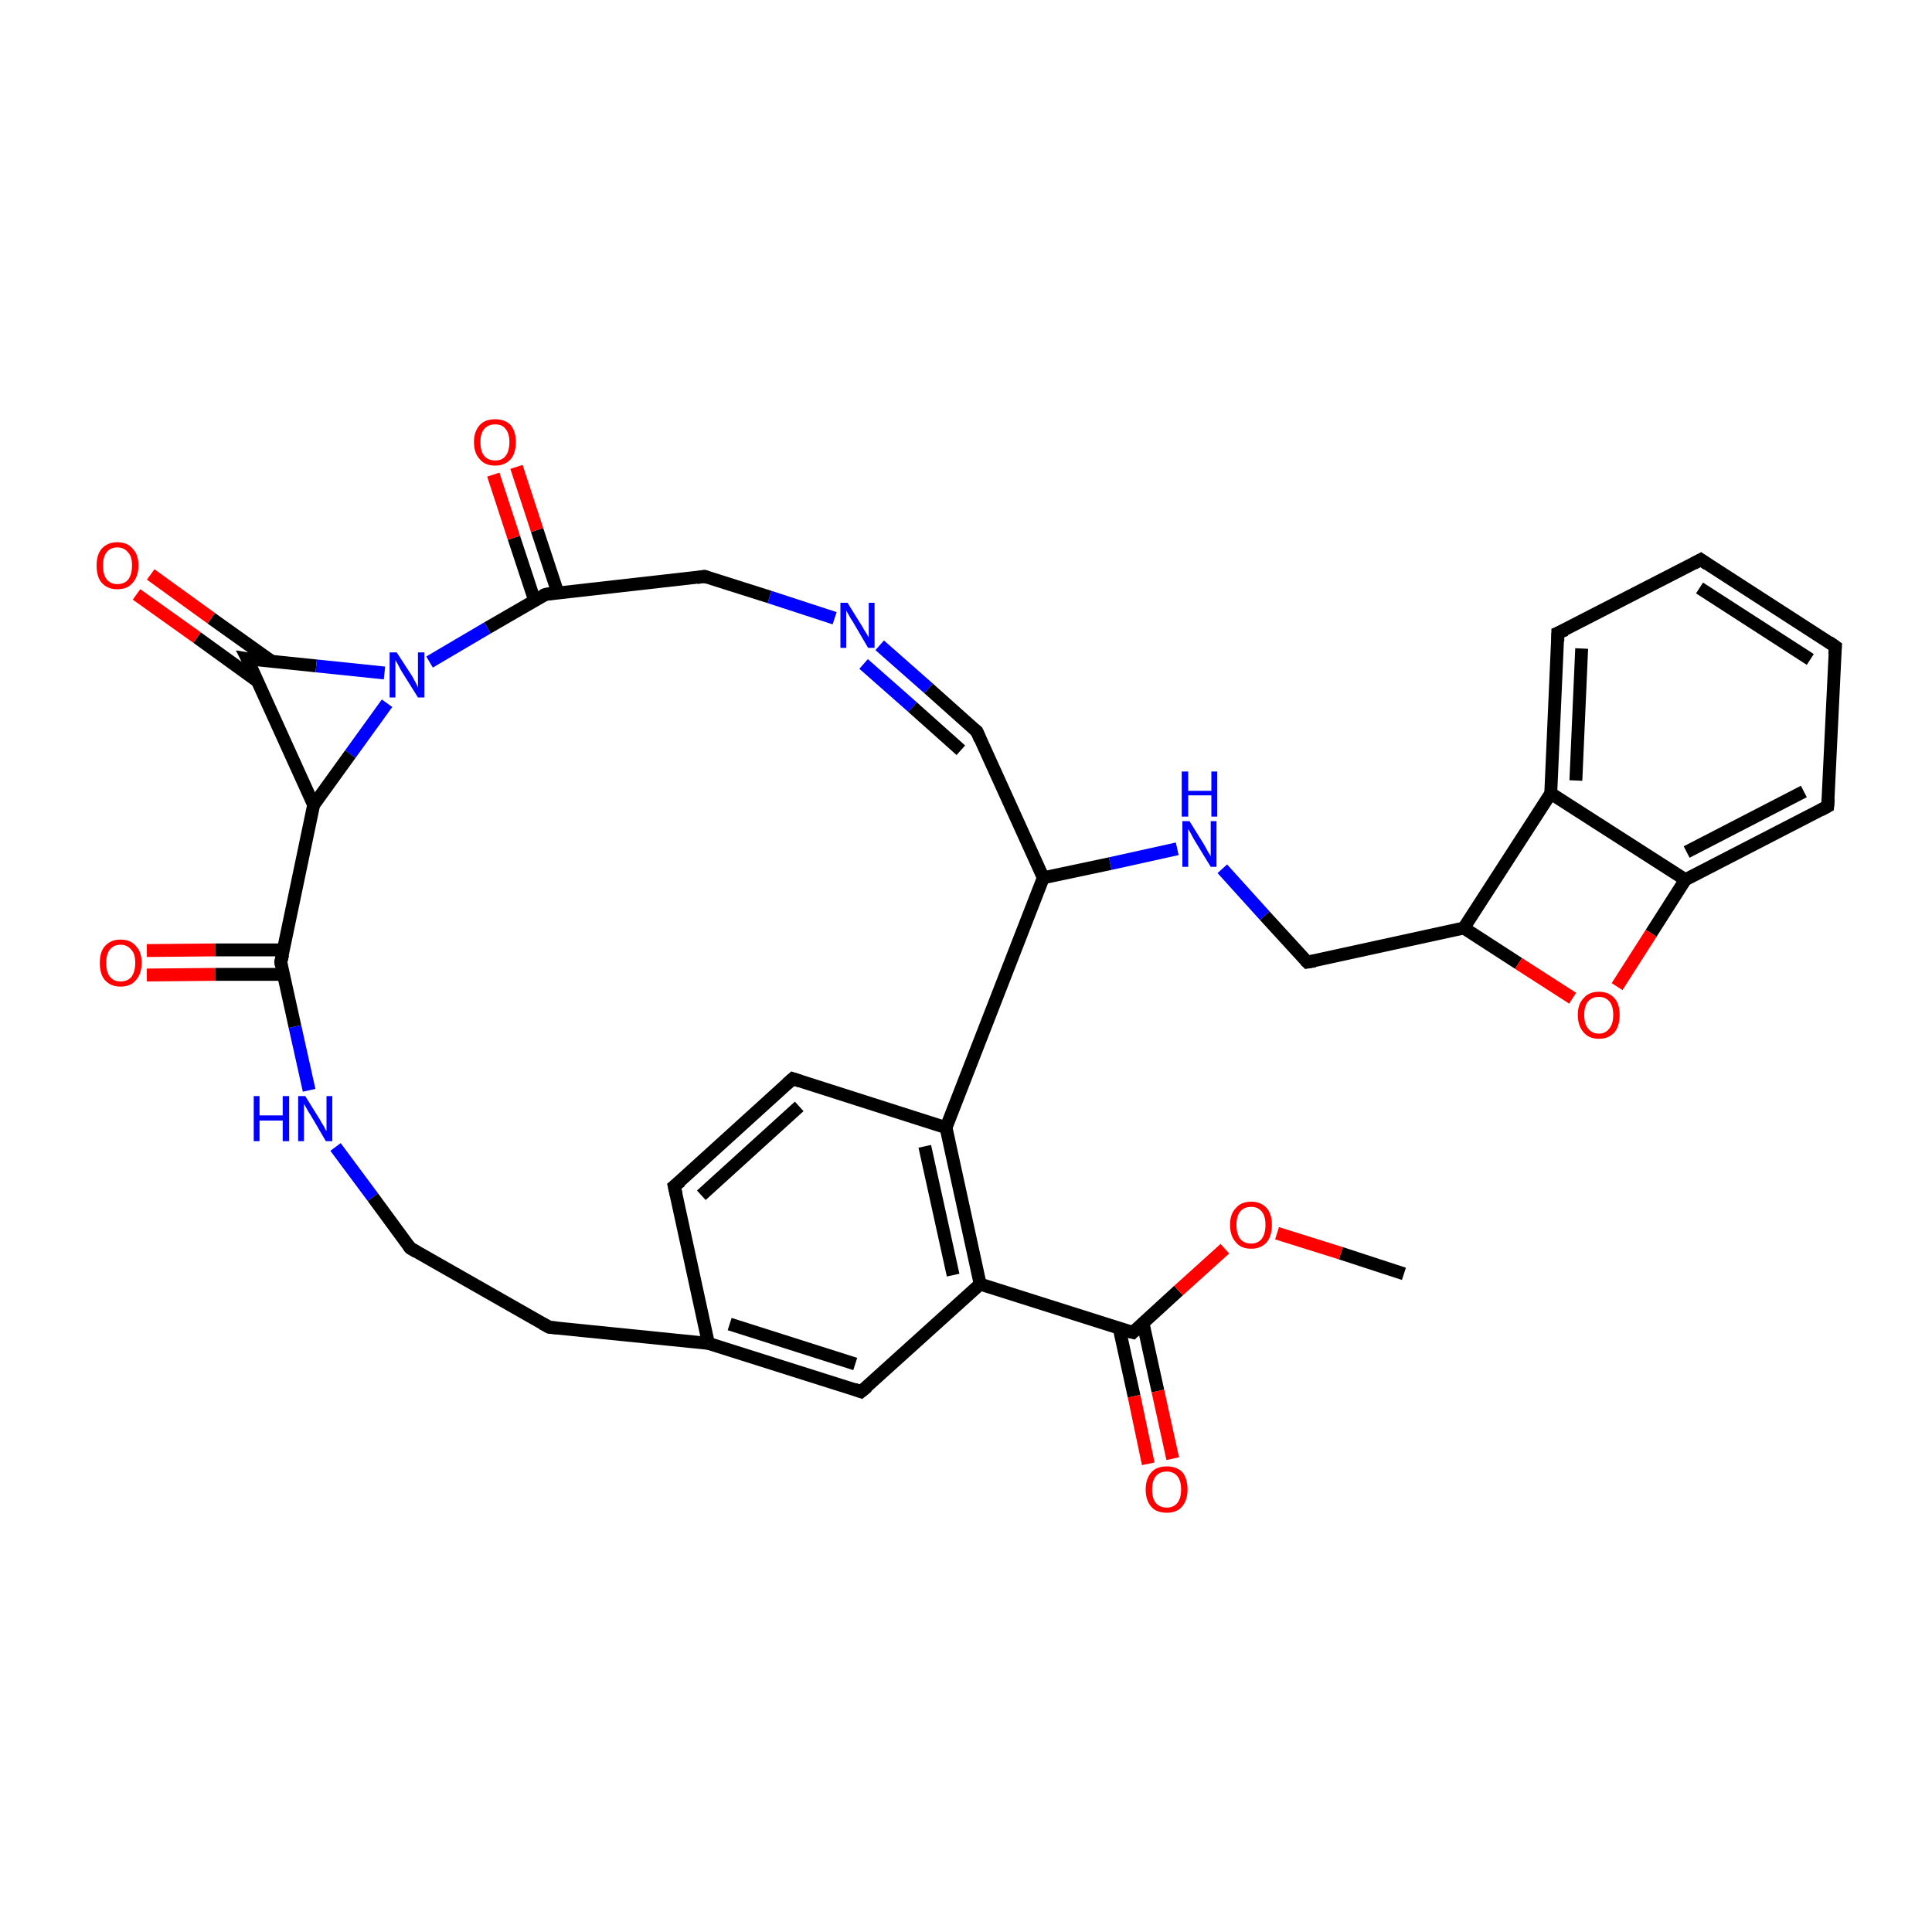 <?xml version='1.0' encoding='iso-8859-1'?>
<svg version='1.1' baseProfile='full'
              xmlns='http://www.w3.org/2000/svg'
                      xmlns:rdkit='http://www.rdkit.org/xml'
                      xmlns:xlink='http://www.w3.org/1999/xlink'
                  xml:space='preserve'
width='300px' height='300px' viewBox='0 0 300 300'>
<!-- END OF HEADER -->
<rect style='opacity:1.0;fill:#FFFFFF;stroke:none' width='300.0' height='300.0' x='0.0' y='0.0'> </rect>
<path class='bond-0 atom-0 atom-21' d='M 218.0,197.8 L 208.2,194.6' style='fill:none;fill-rule:evenodd;stroke:#000000;stroke-width:2.0px;stroke-linecap:butt;stroke-linejoin:miter;stroke-opacity:1' />
<path class='bond-0 atom-0 atom-21' d='M 208.2,194.6 L 198.3,191.5' style='fill:none;fill-rule:evenodd;stroke:#FF0000;stroke-width:2.0px;stroke-linecap:butt;stroke-linejoin:miter;stroke-opacity:1' />
<path class='bond-1 atom-1 atom-2' d='M 42.2,102.7 L 32.8,96.0' style='fill:none;fill-rule:evenodd;stroke:#000000;stroke-width:2.0px;stroke-linecap:butt;stroke-linejoin:miter;stroke-opacity:1' />
<path class='bond-1 atom-1 atom-2' d='M 32.8,96.0 L 23.4,89.2' style='fill:none;fill-rule:evenodd;stroke:#FF0000;stroke-width:2.0px;stroke-linecap:butt;stroke-linejoin:miter;stroke-opacity:1' />
<path class='bond-1 atom-1 atom-2' d='M 40.0,105.8 L 30.6,99.0' style='fill:none;fill-rule:evenodd;stroke:#000000;stroke-width:2.0px;stroke-linecap:butt;stroke-linejoin:miter;stroke-opacity:1' />
<path class='bond-1 atom-1 atom-2' d='M 30.6,99.0 L 21.2,92.3' style='fill:none;fill-rule:evenodd;stroke:#FF0000;stroke-width:2.0px;stroke-linecap:butt;stroke-linejoin:miter;stroke-opacity:1' />
<path class='bond-2 atom-1 atom-4' d='M 38.4,102.3 L 49.1,103.4' style='fill:none;fill-rule:evenodd;stroke:#000000;stroke-width:2.0px;stroke-linecap:butt;stroke-linejoin:miter;stroke-opacity:1' />
<path class='bond-2 atom-1 atom-4' d='M 49.1,103.4 L 59.7,104.5' style='fill:none;fill-rule:evenodd;stroke:#0000FF;stroke-width:2.0px;stroke-linecap:butt;stroke-linejoin:miter;stroke-opacity:1' />
<path class='bond-3 atom-1 atom-9' d='M 38.4,102.3 L 48.7,125.0' style='fill:none;fill-rule:evenodd;stroke:#000000;stroke-width:2.0px;stroke-linecap:butt;stroke-linejoin:miter;stroke-opacity:1' />
<path class='bond-4 atom-3 atom-5' d='M 109.4,89.5 L 84.7,92.3' style='fill:none;fill-rule:evenodd;stroke:#000000;stroke-width:2.0px;stroke-linecap:butt;stroke-linejoin:miter;stroke-opacity:1' />
<path class='bond-5 atom-3 atom-26' d='M 109.4,89.5 L 119.5,92.7' style='fill:none;fill-rule:evenodd;stroke:#000000;stroke-width:2.0px;stroke-linecap:butt;stroke-linejoin:miter;stroke-opacity:1' />
<path class='bond-5 atom-3 atom-26' d='M 119.5,92.7 L 129.6,96.0' style='fill:none;fill-rule:evenodd;stroke:#0000FF;stroke-width:2.0px;stroke-linecap:butt;stroke-linejoin:miter;stroke-opacity:1' />
<path class='bond-6 atom-4 atom-5' d='M 66.7,102.8 L 75.7,97.5' style='fill:none;fill-rule:evenodd;stroke:#0000FF;stroke-width:2.0px;stroke-linecap:butt;stroke-linejoin:miter;stroke-opacity:1' />
<path class='bond-6 atom-4 atom-5' d='M 75.7,97.5 L 84.7,92.3' style='fill:none;fill-rule:evenodd;stroke:#000000;stroke-width:2.0px;stroke-linecap:butt;stroke-linejoin:miter;stroke-opacity:1' />
<path class='bond-7 atom-4 atom-9' d='M 60.1,109.2 L 54.4,117.1' style='fill:none;fill-rule:evenodd;stroke:#0000FF;stroke-width:2.0px;stroke-linecap:butt;stroke-linejoin:miter;stroke-opacity:1' />
<path class='bond-7 atom-4 atom-9' d='M 54.4,117.1 L 48.7,125.0' style='fill:none;fill-rule:evenodd;stroke:#000000;stroke-width:2.0px;stroke-linecap:butt;stroke-linejoin:miter;stroke-opacity:1' />
<path class='bond-8 atom-5 atom-6' d='M 86.6,92.0 L 83.4,82.3' style='fill:none;fill-rule:evenodd;stroke:#000000;stroke-width:2.0px;stroke-linecap:butt;stroke-linejoin:miter;stroke-opacity:1' />
<path class='bond-8 atom-5 atom-6' d='M 83.4,82.3 L 80.2,72.5' style='fill:none;fill-rule:evenodd;stroke:#FF0000;stroke-width:2.0px;stroke-linecap:butt;stroke-linejoin:miter;stroke-opacity:1' />
<path class='bond-8 atom-5 atom-6' d='M 83.0,93.2 L 79.8,83.5' style='fill:none;fill-rule:evenodd;stroke:#000000;stroke-width:2.0px;stroke-linecap:butt;stroke-linejoin:miter;stroke-opacity:1' />
<path class='bond-8 atom-5 atom-6' d='M 79.8,83.5 L 76.6,73.7' style='fill:none;fill-rule:evenodd;stroke:#FF0000;stroke-width:2.0px;stroke-linecap:butt;stroke-linejoin:miter;stroke-opacity:1' />
<path class='bond-9 atom-7 atom-8' d='M 44.0,147.5 L 33.4,147.5' style='fill:none;fill-rule:evenodd;stroke:#000000;stroke-width:2.0px;stroke-linecap:butt;stroke-linejoin:miter;stroke-opacity:1' />
<path class='bond-9 atom-7 atom-8' d='M 33.4,147.5 L 22.8,147.6' style='fill:none;fill-rule:evenodd;stroke:#FF0000;stroke-width:2.0px;stroke-linecap:butt;stroke-linejoin:miter;stroke-opacity:1' />
<path class='bond-9 atom-7 atom-8' d='M 44.0,151.3 L 33.4,151.3' style='fill:none;fill-rule:evenodd;stroke:#000000;stroke-width:2.0px;stroke-linecap:butt;stroke-linejoin:miter;stroke-opacity:1' />
<path class='bond-9 atom-7 atom-8' d='M 33.4,151.3 L 22.8,151.4' style='fill:none;fill-rule:evenodd;stroke:#FF0000;stroke-width:2.0px;stroke-linecap:butt;stroke-linejoin:miter;stroke-opacity:1' />
<path class='bond-10 atom-7 atom-9' d='M 43.6,149.4 L 48.7,125.0' style='fill:none;fill-rule:evenodd;stroke:#000000;stroke-width:2.0px;stroke-linecap:butt;stroke-linejoin:miter;stroke-opacity:1' />
<path class='bond-11 atom-7 atom-10' d='M 43.6,149.4 L 45.8,159.4' style='fill:none;fill-rule:evenodd;stroke:#000000;stroke-width:2.0px;stroke-linecap:butt;stroke-linejoin:miter;stroke-opacity:1' />
<path class='bond-11 atom-7 atom-10' d='M 45.8,159.4 L 48.0,169.3' style='fill:none;fill-rule:evenodd;stroke:#0000FF;stroke-width:2.0px;stroke-linecap:butt;stroke-linejoin:miter;stroke-opacity:1' />
<path class='bond-12 atom-10 atom-11' d='M 52.1,178.1 L 57.9,185.9' style='fill:none;fill-rule:evenodd;stroke:#0000FF;stroke-width:2.0px;stroke-linecap:butt;stroke-linejoin:miter;stroke-opacity:1' />
<path class='bond-12 atom-10 atom-11' d='M 57.9,185.9 L 63.7,193.8' style='fill:none;fill-rule:evenodd;stroke:#000000;stroke-width:2.0px;stroke-linecap:butt;stroke-linejoin:miter;stroke-opacity:1' />
<path class='bond-13 atom-11 atom-12' d='M 63.7,193.8 L 85.3,206.1' style='fill:none;fill-rule:evenodd;stroke:#000000;stroke-width:2.0px;stroke-linecap:butt;stroke-linejoin:miter;stroke-opacity:1' />
<path class='bond-14 atom-12 atom-13' d='M 85.3,206.1 L 110.0,208.6' style='fill:none;fill-rule:evenodd;stroke:#000000;stroke-width:2.0px;stroke-linecap:butt;stroke-linejoin:miter;stroke-opacity:1' />
<path class='bond-15 atom-13 atom-14' d='M 110.0,208.6 L 133.7,216.1' style='fill:none;fill-rule:evenodd;stroke:#000000;stroke-width:2.0px;stroke-linecap:butt;stroke-linejoin:miter;stroke-opacity:1' />
<path class='bond-15 atom-13 atom-14' d='M 113.3,205.6 L 132.8,211.8' style='fill:none;fill-rule:evenodd;stroke:#000000;stroke-width:2.0px;stroke-linecap:butt;stroke-linejoin:miter;stroke-opacity:1' />
<path class='bond-16 atom-13 atom-18' d='M 110.0,208.6 L 104.7,184.2' style='fill:none;fill-rule:evenodd;stroke:#000000;stroke-width:2.0px;stroke-linecap:butt;stroke-linejoin:miter;stroke-opacity:1' />
<path class='bond-17 atom-14 atom-15' d='M 133.7,216.1 L 152.2,199.4' style='fill:none;fill-rule:evenodd;stroke:#000000;stroke-width:2.0px;stroke-linecap:butt;stroke-linejoin:miter;stroke-opacity:1' />
<path class='bond-18 atom-15 atom-16' d='M 152.2,199.4 L 146.9,175.1' style='fill:none;fill-rule:evenodd;stroke:#000000;stroke-width:2.0px;stroke-linecap:butt;stroke-linejoin:miter;stroke-opacity:1' />
<path class='bond-18 atom-15 atom-16' d='M 148.0,198.0 L 143.6,178.0' style='fill:none;fill-rule:evenodd;stroke:#000000;stroke-width:2.0px;stroke-linecap:butt;stroke-linejoin:miter;stroke-opacity:1' />
<path class='bond-19 atom-15 atom-19' d='M 152.2,199.4 L 175.9,206.9' style='fill:none;fill-rule:evenodd;stroke:#000000;stroke-width:2.0px;stroke-linecap:butt;stroke-linejoin:miter;stroke-opacity:1' />
<path class='bond-20 atom-16 atom-17' d='M 146.9,175.1 L 123.1,167.5' style='fill:none;fill-rule:evenodd;stroke:#000000;stroke-width:2.0px;stroke-linecap:butt;stroke-linejoin:miter;stroke-opacity:1' />
<path class='bond-21 atom-16 atom-22' d='M 146.9,175.1 L 162.0,136.3' style='fill:none;fill-rule:evenodd;stroke:#000000;stroke-width:2.0px;stroke-linecap:butt;stroke-linejoin:miter;stroke-opacity:1' />
<path class='bond-22 atom-17 atom-18' d='M 123.1,167.5 L 104.7,184.2' style='fill:none;fill-rule:evenodd;stroke:#000000;stroke-width:2.0px;stroke-linecap:butt;stroke-linejoin:miter;stroke-opacity:1' />
<path class='bond-22 atom-17 atom-18' d='M 124.1,171.8 L 108.9,185.6' style='fill:none;fill-rule:evenodd;stroke:#000000;stroke-width:2.0px;stroke-linecap:butt;stroke-linejoin:miter;stroke-opacity:1' />
<path class='bond-23 atom-19 atom-20' d='M 173.8,206.3 L 176.1,216.8' style='fill:none;fill-rule:evenodd;stroke:#000000;stroke-width:2.0px;stroke-linecap:butt;stroke-linejoin:miter;stroke-opacity:1' />
<path class='bond-23 atom-19 atom-20' d='M 176.1,216.8 L 178.3,227.3' style='fill:none;fill-rule:evenodd;stroke:#FF0000;stroke-width:2.0px;stroke-linecap:butt;stroke-linejoin:miter;stroke-opacity:1' />
<path class='bond-23 atom-19 atom-20' d='M 177.5,205.5 L 179.8,216.0' style='fill:none;fill-rule:evenodd;stroke:#000000;stroke-width:2.0px;stroke-linecap:butt;stroke-linejoin:miter;stroke-opacity:1' />
<path class='bond-23 atom-19 atom-20' d='M 179.8,216.0 L 182.1,226.5' style='fill:none;fill-rule:evenodd;stroke:#FF0000;stroke-width:2.0px;stroke-linecap:butt;stroke-linejoin:miter;stroke-opacity:1' />
<path class='bond-24 atom-19 atom-21' d='M 175.9,206.9 L 183.0,200.4' style='fill:none;fill-rule:evenodd;stroke:#000000;stroke-width:2.0px;stroke-linecap:butt;stroke-linejoin:miter;stroke-opacity:1' />
<path class='bond-24 atom-19 atom-21' d='M 183.0,200.4 L 190.2,193.9' style='fill:none;fill-rule:evenodd;stroke:#FF0000;stroke-width:2.0px;stroke-linecap:butt;stroke-linejoin:miter;stroke-opacity:1' />
<path class='bond-25 atom-22 atom-23' d='M 162.0,136.3 L 172.4,134.1' style='fill:none;fill-rule:evenodd;stroke:#000000;stroke-width:2.0px;stroke-linecap:butt;stroke-linejoin:miter;stroke-opacity:1' />
<path class='bond-25 atom-22 atom-23' d='M 172.4,134.1 L 182.8,131.8' style='fill:none;fill-rule:evenodd;stroke:#0000FF;stroke-width:2.0px;stroke-linecap:butt;stroke-linejoin:miter;stroke-opacity:1' />
<path class='bond-26 atom-22 atom-27' d='M 162.0,136.3 L 151.7,113.6' style='fill:none;fill-rule:evenodd;stroke:#000000;stroke-width:2.0px;stroke-linecap:butt;stroke-linejoin:miter;stroke-opacity:1' />
<path class='bond-27 atom-23 atom-24' d='M 189.8,134.9 L 196.4,142.2' style='fill:none;fill-rule:evenodd;stroke:#0000FF;stroke-width:2.0px;stroke-linecap:butt;stroke-linejoin:miter;stroke-opacity:1' />
<path class='bond-27 atom-23 atom-24' d='M 196.4,142.2 L 203.0,149.4' style='fill:none;fill-rule:evenodd;stroke:#000000;stroke-width:2.0px;stroke-linecap:butt;stroke-linejoin:miter;stroke-opacity:1' />
<path class='bond-28 atom-24 atom-25' d='M 203.0,149.4 L 227.3,144.1' style='fill:none;fill-rule:evenodd;stroke:#000000;stroke-width:2.0px;stroke-linecap:butt;stroke-linejoin:miter;stroke-opacity:1' />
<path class='bond-29 atom-25 atom-28' d='M 227.3,144.1 L 235.8,149.6' style='fill:none;fill-rule:evenodd;stroke:#000000;stroke-width:2.0px;stroke-linecap:butt;stroke-linejoin:miter;stroke-opacity:1' />
<path class='bond-29 atom-25 atom-28' d='M 235.8,149.6 L 244.2,155.0' style='fill:none;fill-rule:evenodd;stroke:#FF0000;stroke-width:2.0px;stroke-linecap:butt;stroke-linejoin:miter;stroke-opacity:1' />
<path class='bond-30 atom-25 atom-34' d='M 227.3,144.1 L 240.8,123.2' style='fill:none;fill-rule:evenodd;stroke:#000000;stroke-width:2.0px;stroke-linecap:butt;stroke-linejoin:miter;stroke-opacity:1' />
<path class='bond-31 atom-26 atom-27' d='M 136.6,100.2 L 144.2,106.9' style='fill:none;fill-rule:evenodd;stroke:#0000FF;stroke-width:2.0px;stroke-linecap:butt;stroke-linejoin:miter;stroke-opacity:1' />
<path class='bond-31 atom-26 atom-27' d='M 144.2,106.9 L 151.7,113.6' style='fill:none;fill-rule:evenodd;stroke:#000000;stroke-width:2.0px;stroke-linecap:butt;stroke-linejoin:miter;stroke-opacity:1' />
<path class='bond-31 atom-26 atom-27' d='M 134.1,103.1 L 141.7,109.8' style='fill:none;fill-rule:evenodd;stroke:#0000FF;stroke-width:2.0px;stroke-linecap:butt;stroke-linejoin:miter;stroke-opacity:1' />
<path class='bond-31 atom-26 atom-27' d='M 141.7,109.8 L 149.2,116.5' style='fill:none;fill-rule:evenodd;stroke:#000000;stroke-width:2.0px;stroke-linecap:butt;stroke-linejoin:miter;stroke-opacity:1' />
<path class='bond-32 atom-28 atom-29' d='M 251.1,153.2 L 256.4,144.9' style='fill:none;fill-rule:evenodd;stroke:#FF0000;stroke-width:2.0px;stroke-linecap:butt;stroke-linejoin:miter;stroke-opacity:1' />
<path class='bond-32 atom-28 atom-29' d='M 256.4,144.9 L 261.7,136.6' style='fill:none;fill-rule:evenodd;stroke:#000000;stroke-width:2.0px;stroke-linecap:butt;stroke-linejoin:miter;stroke-opacity:1' />
<path class='bond-33 atom-29 atom-30' d='M 261.7,136.6 L 283.8,125.2' style='fill:none;fill-rule:evenodd;stroke:#000000;stroke-width:2.0px;stroke-linecap:butt;stroke-linejoin:miter;stroke-opacity:1' />
<path class='bond-33 atom-29 atom-30' d='M 261.9,132.3 L 280.1,122.9' style='fill:none;fill-rule:evenodd;stroke:#000000;stroke-width:2.0px;stroke-linecap:butt;stroke-linejoin:miter;stroke-opacity:1' />
<path class='bond-34 atom-29 atom-34' d='M 261.7,136.6 L 240.8,123.2' style='fill:none;fill-rule:evenodd;stroke:#000000;stroke-width:2.0px;stroke-linecap:butt;stroke-linejoin:miter;stroke-opacity:1' />
<path class='bond-35 atom-30 atom-31' d='M 283.8,125.2 L 285.0,100.4' style='fill:none;fill-rule:evenodd;stroke:#000000;stroke-width:2.0px;stroke-linecap:butt;stroke-linejoin:miter;stroke-opacity:1' />
<path class='bond-36 atom-31 atom-32' d='M 285.0,100.4 L 264.1,86.9' style='fill:none;fill-rule:evenodd;stroke:#000000;stroke-width:2.0px;stroke-linecap:butt;stroke-linejoin:miter;stroke-opacity:1' />
<path class='bond-36 atom-31 atom-32' d='M 281.1,102.4 L 263.9,91.3' style='fill:none;fill-rule:evenodd;stroke:#000000;stroke-width:2.0px;stroke-linecap:butt;stroke-linejoin:miter;stroke-opacity:1' />
<path class='bond-37 atom-32 atom-33' d='M 264.1,86.9 L 241.9,98.3' style='fill:none;fill-rule:evenodd;stroke:#000000;stroke-width:2.0px;stroke-linecap:butt;stroke-linejoin:miter;stroke-opacity:1' />
<path class='bond-38 atom-33 atom-34' d='M 241.9,98.3 L 240.8,123.2' style='fill:none;fill-rule:evenodd;stroke:#000000;stroke-width:2.0px;stroke-linecap:butt;stroke-linejoin:miter;stroke-opacity:1' />
<path class='bond-38 atom-33 atom-34' d='M 245.6,100.7 L 244.7,121.2' style='fill:none;fill-rule:evenodd;stroke:#000000;stroke-width:2.0px;stroke-linecap:butt;stroke-linejoin:miter;stroke-opacity:1' />
<path d='M 39.0,102.4 L 38.4,102.3 L 39.0,103.5' style='fill:none;stroke:#000000;stroke-width:2.0px;stroke-linecap:butt;stroke-linejoin:miter;stroke-opacity:1;' />
<path d='M 108.2,89.7 L 109.4,89.5 L 109.9,89.7' style='fill:none;stroke:#000000;stroke-width:2.0px;stroke-linecap:butt;stroke-linejoin:miter;stroke-opacity:1;' />
<path d='M 85.9,92.1 L 84.7,92.3 L 84.2,92.5' style='fill:none;stroke:#000000;stroke-width:2.0px;stroke-linecap:butt;stroke-linejoin:miter;stroke-opacity:1;' />
<path d='M 43.9,148.2 L 43.6,149.4 L 43.7,149.9' style='fill:none;stroke:#000000;stroke-width:2.0px;stroke-linecap:butt;stroke-linejoin:miter;stroke-opacity:1;' />
<path d='M 63.4,193.4 L 63.7,193.8 L 64.7,194.4' style='fill:none;stroke:#000000;stroke-width:2.0px;stroke-linecap:butt;stroke-linejoin:miter;stroke-opacity:1;' />
<path d='M 84.2,205.5 L 85.3,206.1 L 86.5,206.2' style='fill:none;stroke:#000000;stroke-width:2.0px;stroke-linecap:butt;stroke-linejoin:miter;stroke-opacity:1;' />
<path d='M 132.6,215.7 L 133.7,216.1 L 134.7,215.3' style='fill:none;stroke:#000000;stroke-width:2.0px;stroke-linecap:butt;stroke-linejoin:miter;stroke-opacity:1;' />
<path d='M 124.3,167.9 L 123.1,167.5 L 122.2,168.3' style='fill:none;stroke:#000000;stroke-width:2.0px;stroke-linecap:butt;stroke-linejoin:miter;stroke-opacity:1;' />
<path d='M 105.0,185.5 L 104.7,184.2 L 105.7,183.4' style='fill:none;stroke:#000000;stroke-width:2.0px;stroke-linecap:butt;stroke-linejoin:miter;stroke-opacity:1;' />
<path d='M 174.7,206.6 L 175.9,206.9 L 176.2,206.6' style='fill:none;stroke:#000000;stroke-width:2.0px;stroke-linecap:butt;stroke-linejoin:miter;stroke-opacity:1;' />
<path d='M 202.7,149.1 L 203.0,149.4 L 204.2,149.2' style='fill:none;stroke:#000000;stroke-width:2.0px;stroke-linecap:butt;stroke-linejoin:miter;stroke-opacity:1;' />
<path d='M 152.2,114.8 L 151.7,113.6 L 151.3,113.3' style='fill:none;stroke:#000000;stroke-width:2.0px;stroke-linecap:butt;stroke-linejoin:miter;stroke-opacity:1;' />
<path d='M 282.7,125.8 L 283.8,125.2 L 283.9,124.0' style='fill:none;stroke:#000000;stroke-width:2.0px;stroke-linecap:butt;stroke-linejoin:miter;stroke-opacity:1;' />
<path d='M 284.9,101.6 L 285.0,100.4 L 284.0,99.7' style='fill:none;stroke:#000000;stroke-width:2.0px;stroke-linecap:butt;stroke-linejoin:miter;stroke-opacity:1;' />
<path d='M 265.1,87.6 L 264.1,86.9 L 263.0,87.5' style='fill:none;stroke:#000000;stroke-width:2.0px;stroke-linecap:butt;stroke-linejoin:miter;stroke-opacity:1;' />
<path d='M 243.1,97.8 L 241.9,98.3 L 241.9,99.6' style='fill:none;stroke:#000000;stroke-width:2.0px;stroke-linecap:butt;stroke-linejoin:miter;stroke-opacity:1;' />
<path class='atom-2' d='M 15.0 87.8
Q 15.0 86.1, 15.8 85.2
Q 16.7 84.2, 18.2 84.2
Q 19.8 84.2, 20.6 85.2
Q 21.5 86.1, 21.5 87.8
Q 21.5 89.5, 20.6 90.5
Q 19.8 91.5, 18.2 91.5
Q 16.7 91.5, 15.8 90.5
Q 15.0 89.6, 15.0 87.8
M 18.2 90.7
Q 19.3 90.7, 19.9 90.0
Q 20.5 89.2, 20.5 87.8
Q 20.5 86.4, 19.9 85.8
Q 19.3 85.0, 18.2 85.0
Q 17.2 85.0, 16.6 85.7
Q 16.0 86.4, 16.0 87.8
Q 16.0 89.3, 16.6 90.0
Q 17.2 90.7, 18.2 90.7
' fill='#FF0000'/>
<path class='atom-4' d='M 61.6 101.3
L 64.0 105.0
Q 64.2 105.4, 64.6 106.1
Q 64.9 106.7, 64.9 106.8
L 64.9 101.3
L 65.9 101.3
L 65.9 108.3
L 64.9 108.3
L 62.4 104.3
Q 62.1 103.8, 61.8 103.2
Q 61.5 102.7, 61.4 102.5
L 61.4 108.3
L 60.5 108.3
L 60.5 101.3
L 61.6 101.3
' fill='#0000FF'/>
<path class='atom-6' d='M 73.6 68.6
Q 73.6 67.0, 74.5 66.0
Q 75.3 65.1, 76.9 65.1
Q 78.4 65.1, 79.3 66.0
Q 80.1 67.0, 80.1 68.6
Q 80.1 70.4, 79.3 71.3
Q 78.4 72.3, 76.9 72.3
Q 75.3 72.3, 74.5 71.3
Q 73.6 70.4, 73.6 68.6
M 76.9 71.5
Q 78.0 71.5, 78.5 70.8
Q 79.1 70.1, 79.1 68.6
Q 79.1 67.3, 78.5 66.6
Q 78.0 65.9, 76.9 65.9
Q 75.8 65.9, 75.2 66.6
Q 74.6 67.3, 74.6 68.6
Q 74.6 70.1, 75.2 70.8
Q 75.8 71.5, 76.9 71.5
' fill='#FF0000'/>
<path class='atom-8' d='M 15.5 149.5
Q 15.5 147.8, 16.3 146.9
Q 17.2 145.9, 18.7 145.9
Q 20.3 145.9, 21.1 146.9
Q 22.0 147.8, 22.0 149.5
Q 22.0 151.2, 21.1 152.2
Q 20.3 153.2, 18.7 153.2
Q 17.2 153.2, 16.3 152.2
Q 15.5 151.3, 15.5 149.5
M 18.7 152.4
Q 19.8 152.4, 20.4 151.7
Q 21.0 150.9, 21.0 149.5
Q 21.0 148.1, 20.4 147.5
Q 19.8 146.7, 18.7 146.7
Q 17.7 146.7, 17.1 147.4
Q 16.5 148.1, 16.5 149.5
Q 16.5 151.0, 17.1 151.7
Q 17.7 152.4, 18.7 152.4
' fill='#FF0000'/>
<path class='atom-10' d='M 39.4 170.2
L 40.3 170.2
L 40.3 173.2
L 43.9 173.2
L 43.9 170.2
L 44.9 170.2
L 44.9 177.2
L 43.9 177.2
L 43.9 174.0
L 40.3 174.0
L 40.3 177.2
L 39.4 177.2
L 39.4 170.2
' fill='#0000FF'/>
<path class='atom-10' d='M 47.4 170.2
L 49.7 173.9
Q 49.9 174.3, 50.3 174.9
Q 50.6 175.6, 50.7 175.6
L 50.7 170.2
L 51.6 170.2
L 51.6 177.2
L 50.6 177.2
L 48.2 173.1
Q 47.9 172.7, 47.6 172.1
Q 47.3 171.6, 47.2 171.4
L 47.2 177.2
L 46.3 177.2
L 46.3 170.2
L 47.4 170.2
' fill='#0000FF'/>
<path class='atom-20' d='M 177.9 231.3
Q 177.9 229.6, 178.8 228.6
Q 179.6 227.7, 181.2 227.7
Q 182.7 227.7, 183.6 228.6
Q 184.4 229.6, 184.4 231.3
Q 184.4 233.0, 183.5 234.0
Q 182.7 234.9, 181.2 234.9
Q 179.6 234.9, 178.8 234.0
Q 177.9 233.0, 177.9 231.3
M 181.2 234.1
Q 182.2 234.1, 182.8 233.4
Q 183.4 232.7, 183.4 231.3
Q 183.4 229.9, 182.8 229.2
Q 182.2 228.5, 181.2 228.5
Q 180.1 228.5, 179.5 229.2
Q 178.9 229.9, 178.9 231.3
Q 178.9 232.7, 179.5 233.4
Q 180.1 234.1, 181.2 234.1
' fill='#FF0000'/>
<path class='atom-21' d='M 191.0 190.2
Q 191.0 188.5, 191.9 187.6
Q 192.7 186.6, 194.3 186.6
Q 195.8 186.6, 196.7 187.6
Q 197.5 188.5, 197.5 190.2
Q 197.5 191.9, 196.7 192.9
Q 195.8 193.9, 194.3 193.9
Q 192.7 193.9, 191.9 192.9
Q 191.0 191.9, 191.0 190.2
M 194.3 193.1
Q 195.3 193.1, 195.9 192.4
Q 196.5 191.6, 196.5 190.2
Q 196.5 188.8, 195.9 188.1
Q 195.3 187.4, 194.3 187.4
Q 193.2 187.4, 192.6 188.1
Q 192.0 188.8, 192.0 190.2
Q 192.0 191.6, 192.6 192.4
Q 193.2 193.1, 194.3 193.1
' fill='#FF0000'/>
<path class='atom-23' d='M 184.7 127.5
L 187.0 131.2
Q 187.2 131.6, 187.6 132.3
Q 188.0 132.9, 188.0 133.0
L 188.0 127.5
L 188.9 127.5
L 188.9 134.6
L 188.0 134.6
L 185.5 130.5
Q 185.2 130.0, 184.9 129.4
Q 184.6 128.9, 184.5 128.7
L 184.5 134.6
L 183.6 134.6
L 183.6 127.5
L 184.7 127.5
' fill='#0000FF'/>
<path class='atom-23' d='M 183.5 119.8
L 184.5 119.8
L 184.5 122.8
L 188.1 122.8
L 188.1 119.8
L 189.0 119.8
L 189.0 126.8
L 188.1 126.8
L 188.1 123.5
L 184.5 123.5
L 184.5 126.8
L 183.5 126.8
L 183.5 119.8
' fill='#0000FF'/>
<path class='atom-26' d='M 131.6 93.6
L 133.9 97.3
Q 134.1 97.7, 134.5 98.3
Q 134.9 99.0, 134.9 99.0
L 134.9 93.6
L 135.8 93.6
L 135.8 100.6
L 134.8 100.6
L 132.4 96.5
Q 132.1 96.1, 131.8 95.5
Q 131.5 95.0, 131.4 94.8
L 131.4 100.6
L 130.5 100.6
L 130.5 93.6
L 131.6 93.6
' fill='#0000FF'/>
<path class='atom-28' d='M 245.0 157.6
Q 245.0 155.9, 245.9 155.0
Q 246.7 154.0, 248.3 154.0
Q 249.8 154.0, 250.7 155.0
Q 251.5 155.9, 251.5 157.6
Q 251.5 159.3, 250.7 160.3
Q 249.8 161.3, 248.3 161.3
Q 246.7 161.3, 245.9 160.3
Q 245.0 159.3, 245.0 157.6
M 248.3 160.5
Q 249.3 160.5, 249.9 159.7
Q 250.5 159.0, 250.5 157.6
Q 250.5 156.2, 249.9 155.5
Q 249.3 154.8, 248.3 154.8
Q 247.2 154.8, 246.6 155.5
Q 246.0 156.2, 246.0 157.6
Q 246.0 159.0, 246.6 159.7
Q 247.2 160.5, 248.3 160.5
' fill='#FF0000'/>
</svg>
